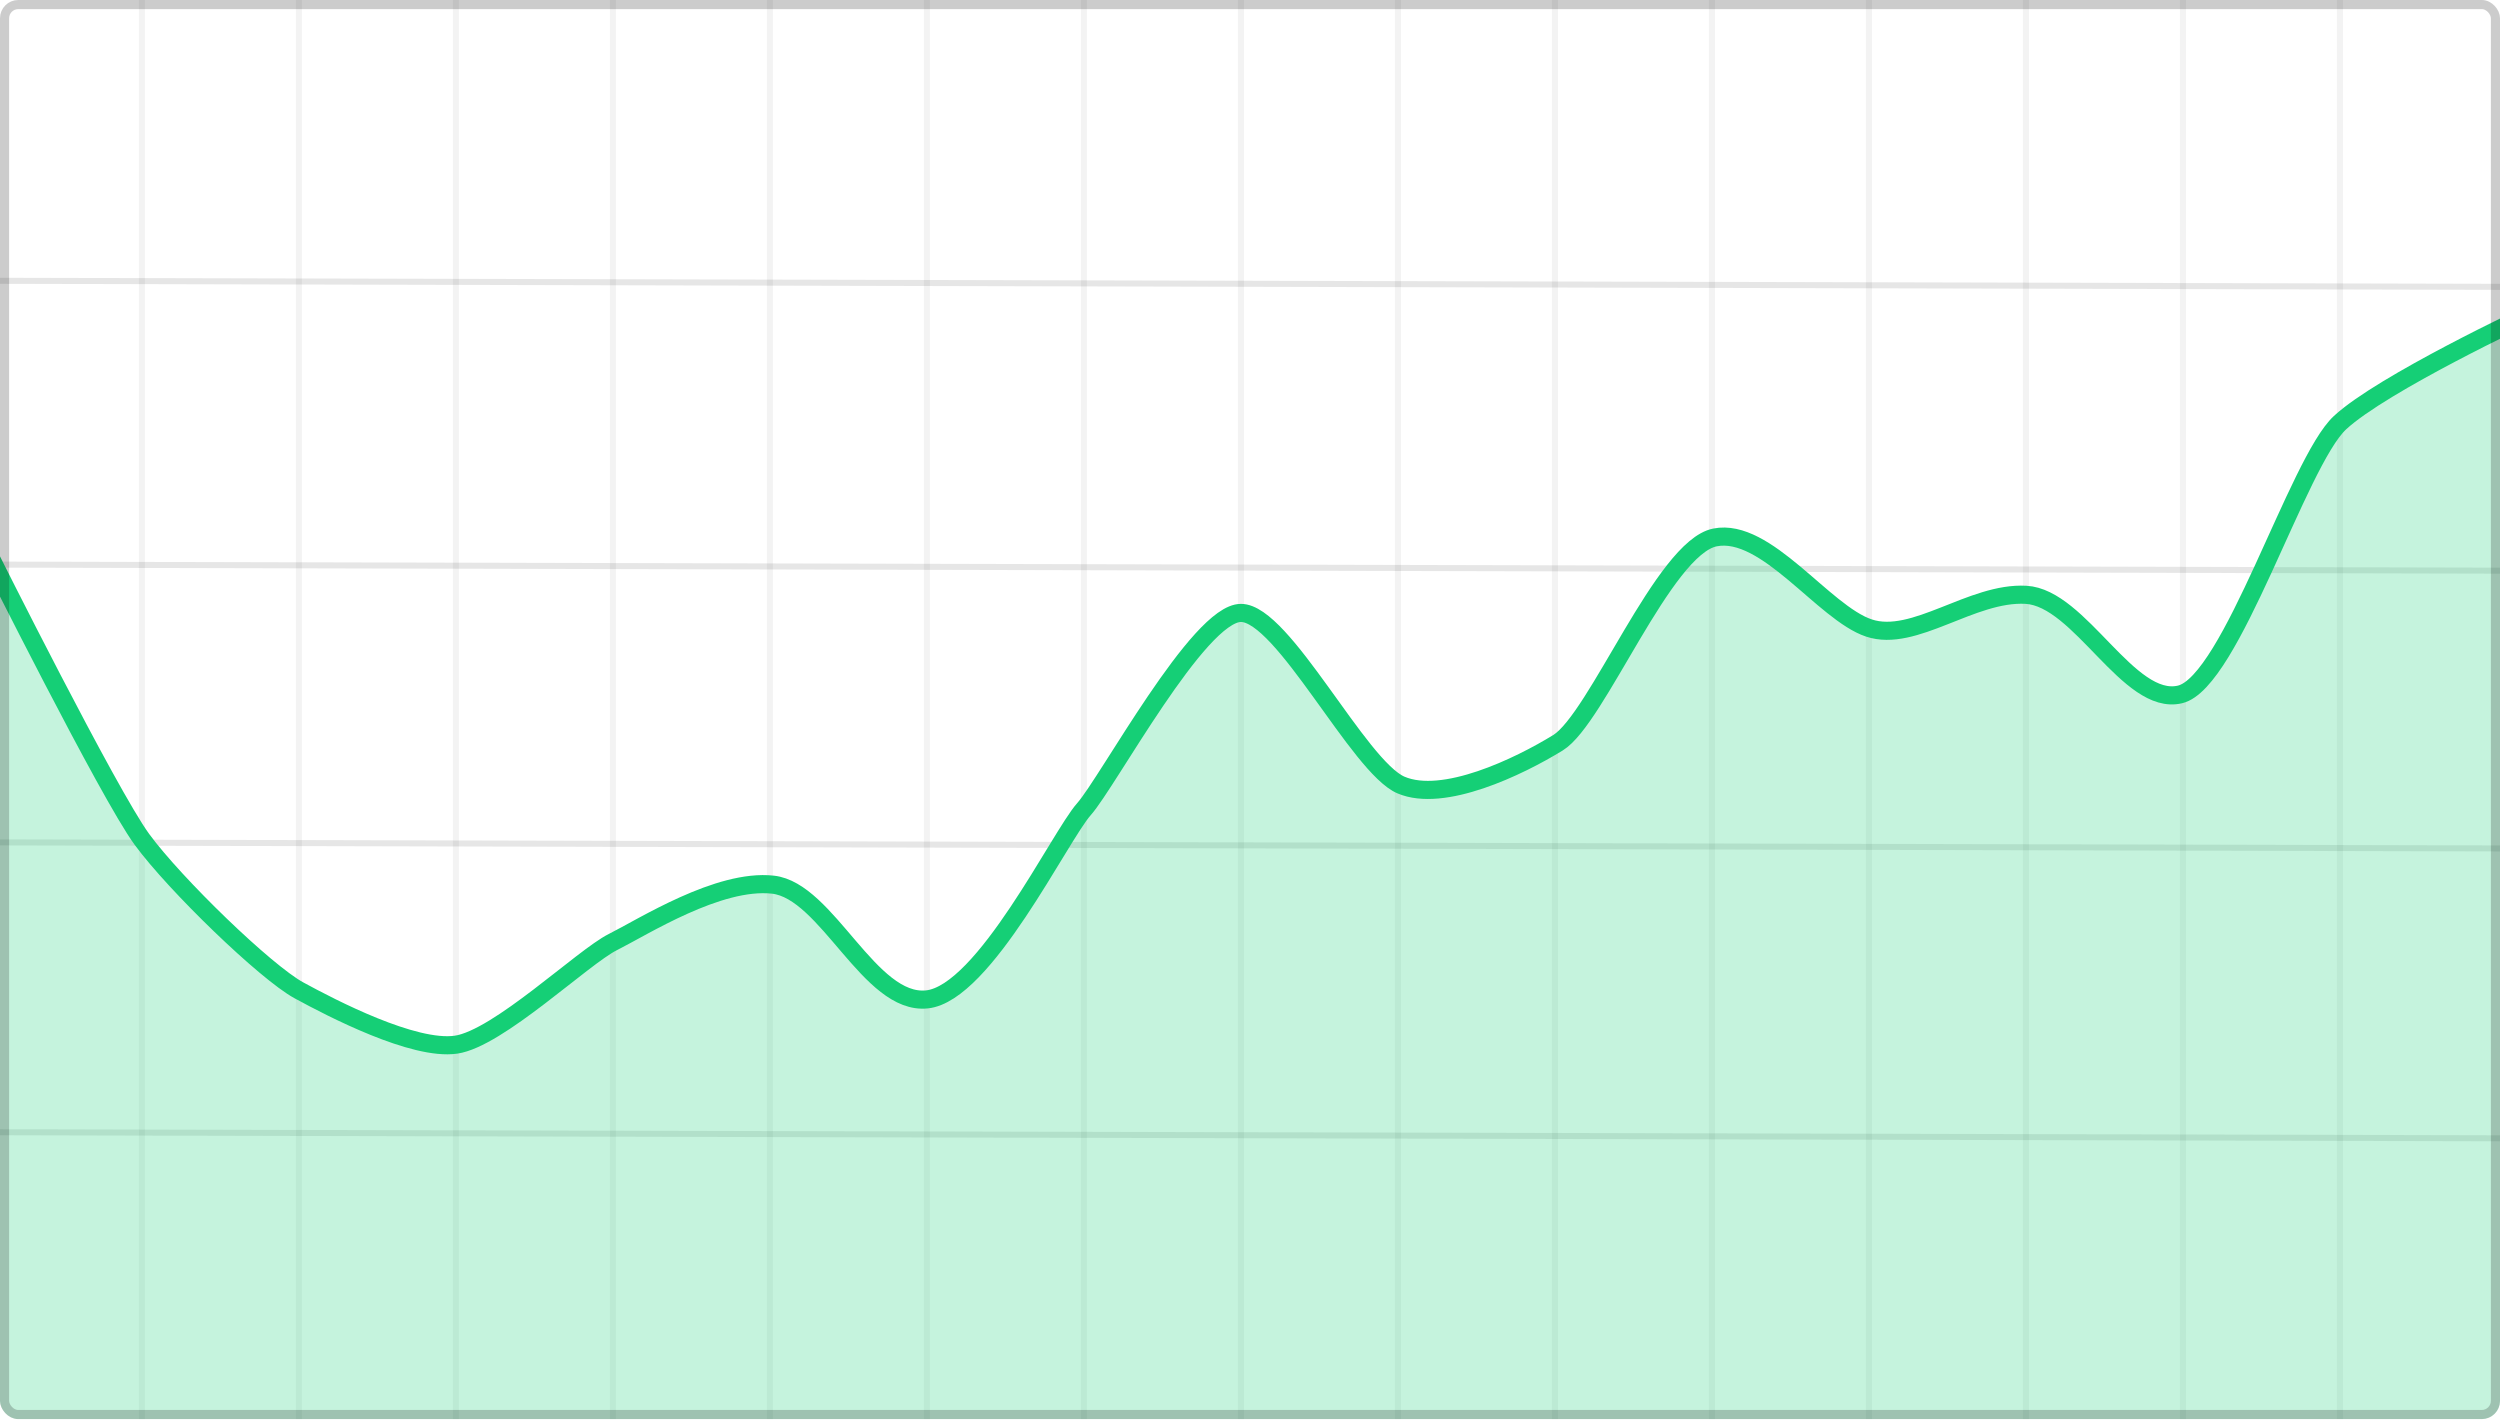 <svg width="548" height="312" viewBox="0 0 548 312" fill="none" xmlns="http://www.w3.org/2000/svg">
  <g clip-path="url(#clip0_4_2761)">
    <line x1="0.002" y1="248.188" x2="548.002" y2="249.512" stroke="black" stroke-opacity="0.1" stroke-width="1.324" />
    <line x1="0.002" y1="184.652" x2="548.002" y2="185.976" stroke="black" stroke-opacity="0.1" stroke-width="1.324" />
    <line x1="0.002" y1="123.763" x2="548.002" y2="125.087" stroke="black" stroke-opacity="0.1" stroke-width="1.324" />
    <line x1="0.002" y1="61.551" x2="548.002" y2="62.874" stroke="black" stroke-opacity="0.1" stroke-width="1.324" />
    <line x1="31.106" y1="311.063" x2="31.106" y2="-2.89298e-08" stroke="black" stroke-opacity="0.05" stroke-width="1.324" />
    <line x1="65.522" y1="311.063" x2="65.522" y2="-2.89298e-08" stroke="black" stroke-opacity="0.05" stroke-width="1.324" />
    <line x1="99.937" y1="311.063" x2="99.937" y2="-2.89298e-08" stroke="black" stroke-opacity="0.05" stroke-width="1.324" />
    <line x1="134.353" y1="311.063" x2="134.353" y2="-2.89298e-08" stroke="black" stroke-opacity="0.05" stroke-width="1.324" />
    <line x1="168.768" y1="311.063" x2="168.768" y2="-2.89298e-08" stroke="black" stroke-opacity="0.05" stroke-width="1.324" />
    <line x1="203.183" y1="311.063" x2="203.183" y2="-2.89298e-08" stroke="black" stroke-opacity="0.05" stroke-width="1.324" />
    <line x1="237.599" y1="311.063" x2="237.599" y2="-2.89298e-08" stroke="black" stroke-opacity="0.05" stroke-width="1.324" />
    <line x1="272.014" y1="311.063" x2="272.014" y2="-2.89298e-08" stroke="black" stroke-opacity="0.05" stroke-width="1.324" />
    <line x1="306.43" y1="311.063" x2="306.43" y2="-2.89298e-08" stroke="black" stroke-opacity="0.05" stroke-width="1.324" />
    <line x1="340.845" y1="311.063" x2="340.845" y2="-2.89298e-08" stroke="black" stroke-opacity="0.05" stroke-width="1.324" />
    <line x1="375.261" y1="311.063" x2="375.261" y2="-2.89298e-08" stroke="black" stroke-opacity="0.05" stroke-width="1.324" />
    <line x1="409.677" y1="311.063" x2="409.677" y2="-2.89298e-08" stroke="black" stroke-opacity="0.05" stroke-width="1.324" />
    <line x1="444.092" y1="311.063" x2="444.092" y2="-2.89298e-08" stroke="black" stroke-opacity="0.05" stroke-width="1.324" />
    <line x1="478.507" y1="311.063" x2="478.507" y2="-2.89298e-08" stroke="black" stroke-opacity="0.05" stroke-width="1.324" />
    <line x1="512.923" y1="311.063" x2="512.923" y2="-2.89298e-08" stroke="black" stroke-opacity="0.05" stroke-width="1.324" />
    <path d="M31.106 183.99C23.826 174.063 -2.647 121.116 -2.647 121.116V317.019H554.618V68.831C554.618 68.831 522.188 84.053 512.923 92.657C503.657 101.261 489.096 149.575 477.845 152.222C466.594 154.87 456.005 131.043 444.092 130.382C432.179 129.72 419.604 140.971 409.676 137.662C399.749 134.353 387.174 115.557 375.923 117.807C364.671 120.057 350.111 157.517 341.507 162.812C332.903 168.106 316.357 176.048 307.092 172.077C297.826 168.106 281.28 134.353 272.014 134.353C262.749 134.353 242.894 171.415 237.599 177.372C232.304 183.328 215.758 217.744 203.183 219.068C190.609 220.391 181.343 195.242 169.43 193.918C157.517 192.594 140.971 203.184 134.353 206.493C127.734 209.802 109.203 227.671 99.937 228.995C90.671 230.319 72.802 221.053 65.522 217.082C58.241 213.111 38.386 193.918 31.106 183.99Z" fill="#19D179" fill-opacity="0.25" stroke="#15CF76" stroke-width="3.971" />
  </g>
  <rect x="1" y="1" width="546" height="309.063" rx="3" stroke="black" stroke-opacity="0.2" stroke-width="2" />
  <defs>
    <clipPath id="clip0_4_2761">
      <rect width="548" height="311.063" rx="4" fill="white" />
    </clipPath>
  </defs>
</svg>